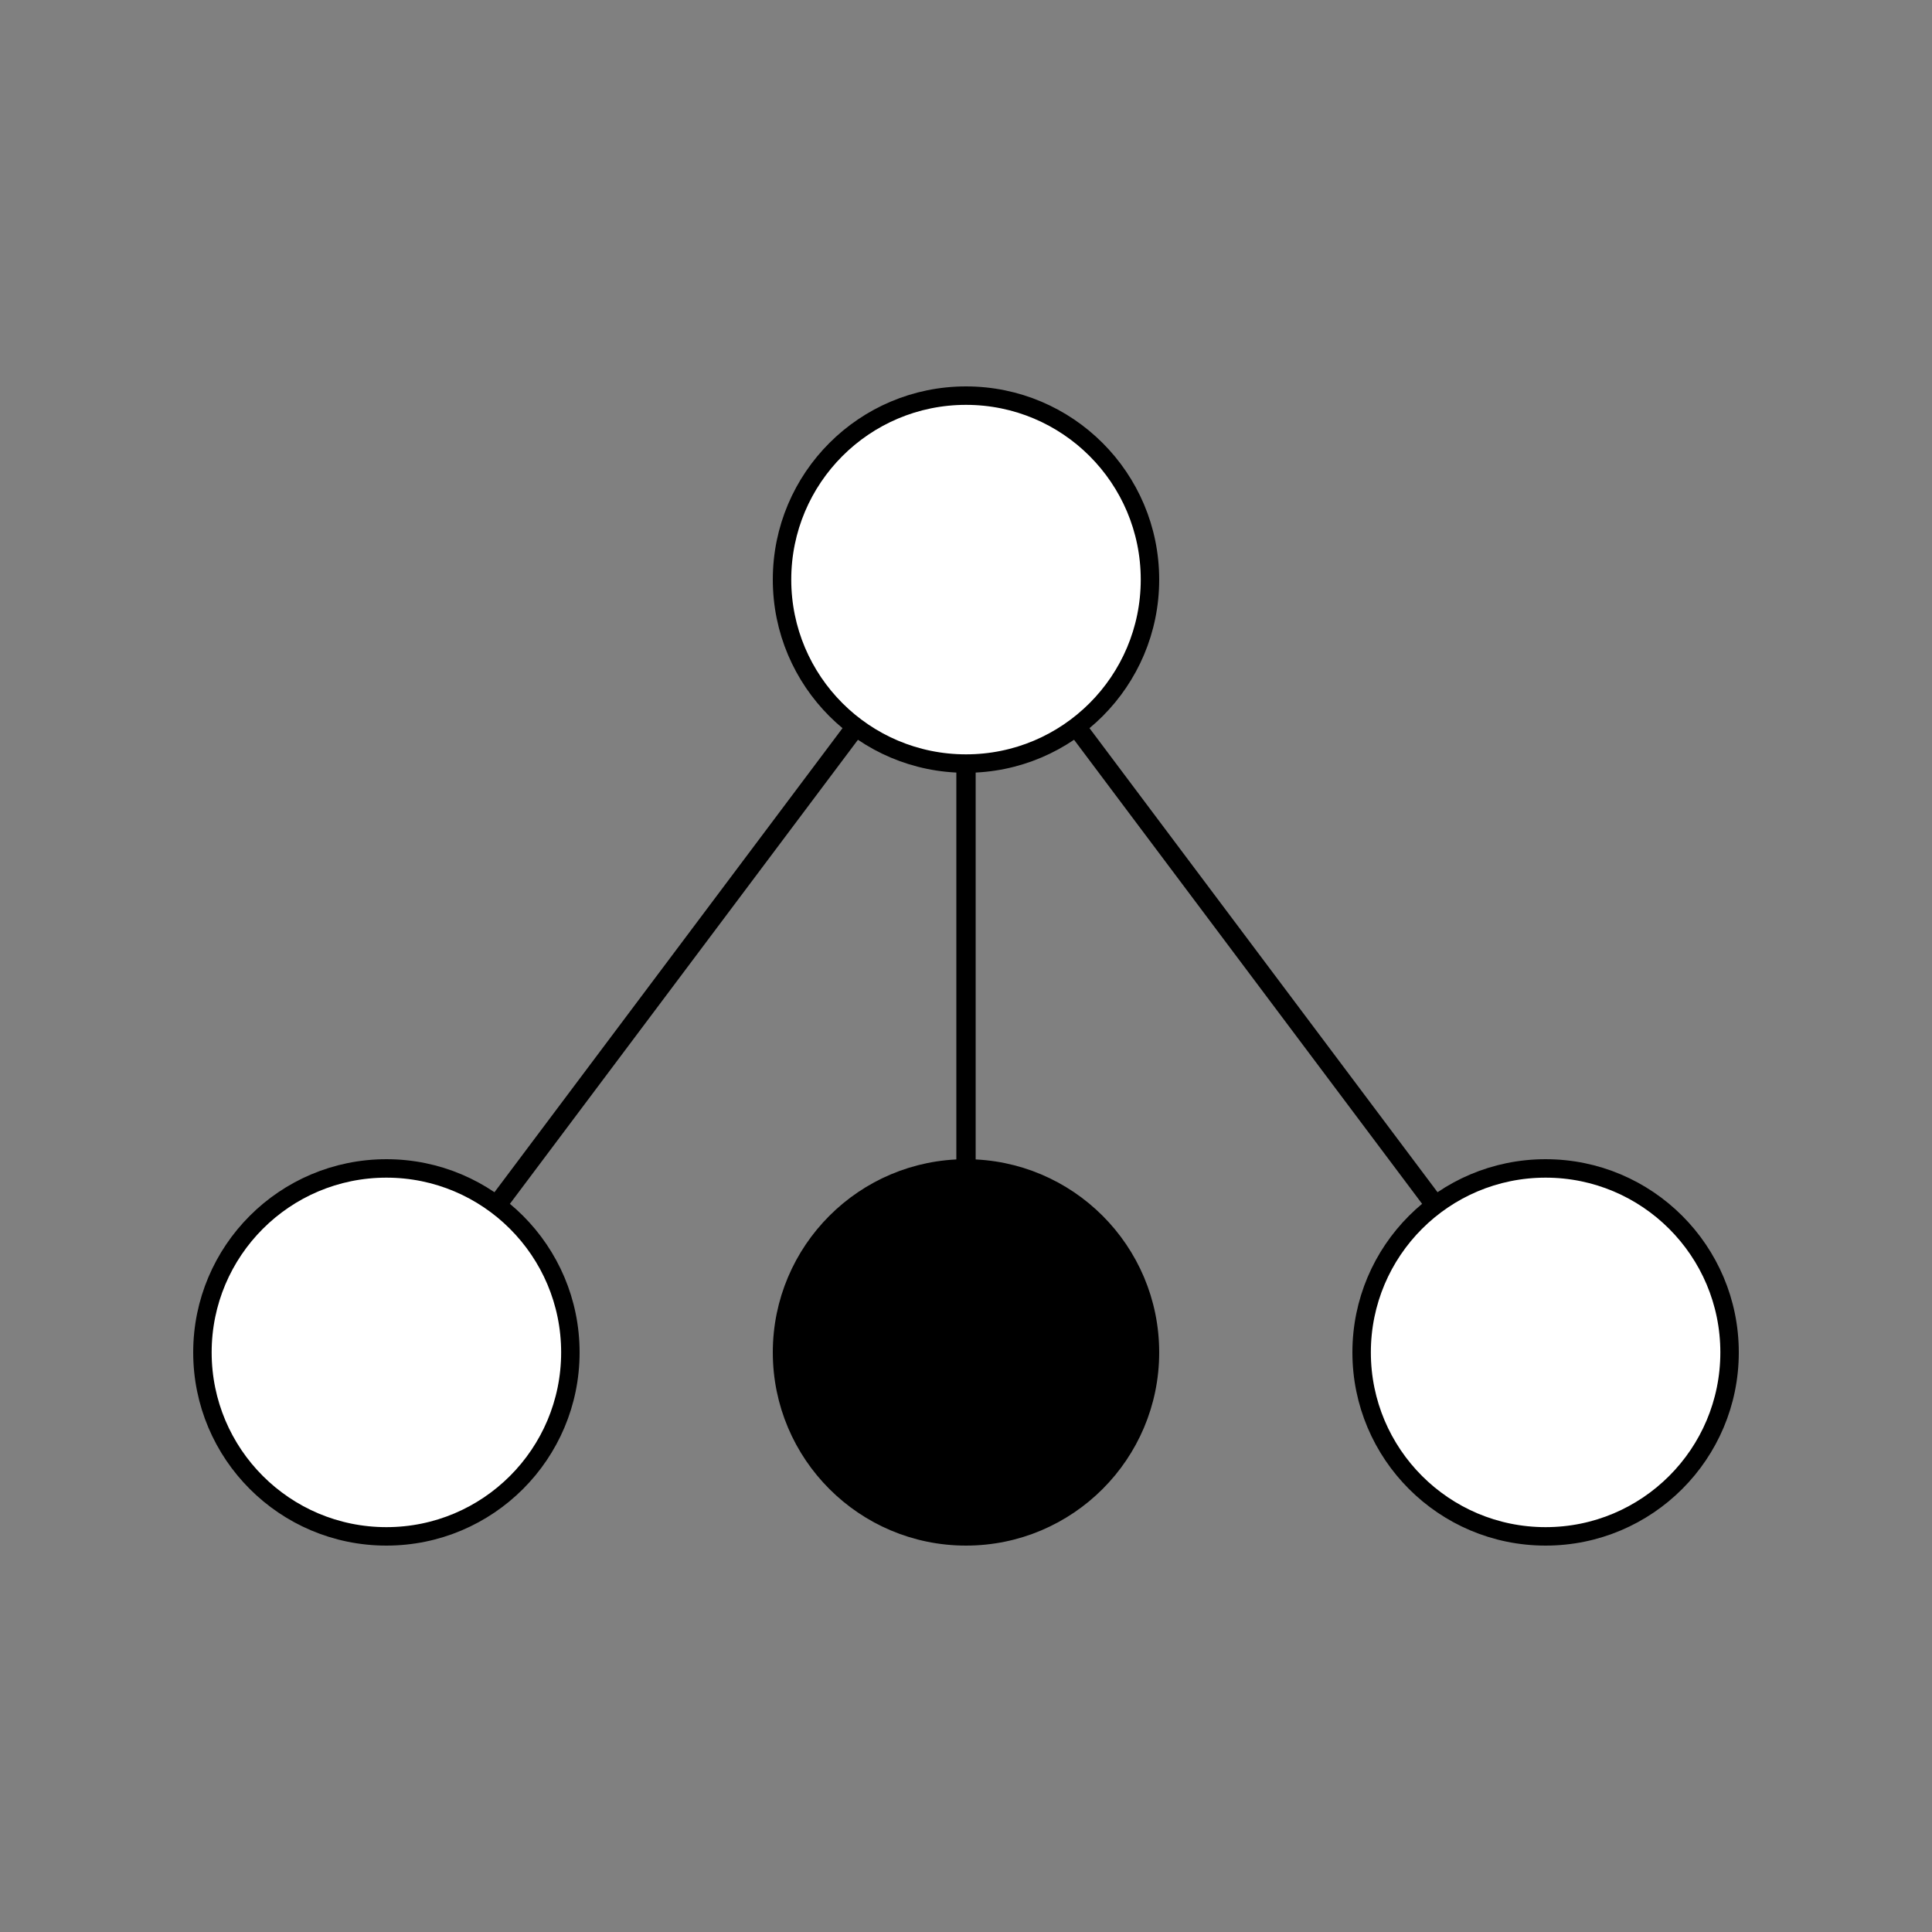 <?xml version="1.0" encoding="UTF-8" standalone="no"?>
<!-- Created with Inkscape (http://www.inkscape.org/) -->

<svg
   xmlns:osb="http://www.openswatchbook.org/uri/2009/osb"
   xmlns:dc="http://purl.org/dc/elements/1.1/"
   xmlns:cc="http://creativecommons.org/ns#"
   xmlns:rdf="http://www.w3.org/1999/02/22-rdf-syntax-ns#"
   xmlns:svg="http://www.w3.org/2000/svg"
   xmlns="http://www.w3.org/2000/svg"
   xmlns:sodipodi="http://sodipodi.sourceforge.net/DTD/sodipodi-0.dtd"
   xmlns:inkscape="http://www.inkscape.org/namespaces/inkscape"
   width="500"
   height="500"
   viewBox="0 0 500 500"
   version="1.1"
   id="svg8"
   inkscape:version="0.92.2 (5c3e80d, 2017-08-06)"
   sodipodi:docname="EntityContext.svg"
   inkscape:label="Entity-EntityContext1">
  <rect x="0" y="0" width="500" height="500" fill="#808080" stroke="none"/>
  <title
     id="title4676">CIDME-UI CIDME EntityContext base icon - cidme.net</title>
  <defs
     id="defs2">
    <linearGradient
       id="linearGradient4509"
       osb:paint="solid">
      <stop
         style="stop-color:#000000;stop-opacity:1;"
         offset="0"
         id="stop4507" />
    </linearGradient>
  </defs>
  <sodipodi:namedview
     id="base"
     pagecolor="#ffffff"
     bordercolor="#666666"
     borderopacity="1.0"
     inkscape:pageopacity="0.0"
     inkscape:pageshadow="2"
     inkscape:zoom="1"
     inkscape:cx="-92.03658"
     inkscape:cy="228.57143"
     inkscape:document-units="px"
     inkscape:current-layer="layer1"
     showgrid="false"
     units="px"
     inkscape:window-width="1920"
     inkscape:window-height="1025"
     inkscape:window-x="4"
     inkscape:window-y="55"
     inkscape:window-maximized="0" />
  <g
     inkscape:label="Layer 1"
     inkscape:groupmode="layer"
     id="layer1"
     transform="translate(0,-164.708)">
    <circle
       id="path4503"
       cx="250"
       cy="314.708"
       style="fill:#ffffff;fill-opacity:1;stroke:#000000;stroke-width:4.775;stroke-miterlimit:4;stroke-dasharray:none;stroke-opacity:1"
       inkscape:label="Entity"
       r="47.612" />
    <circle
       id="path4503-0-8"
       cx="100"
       cy="514.708"
       style="fill:#ffffff;fill-opacity:1;stroke:#000000;stroke-width:4.775;stroke-miterlimit:4;stroke-dasharray:none;stroke-opacity:1"
       inkscape:label="EntityContext1"
       r="47.612" />
    <circle
       id="path4503-0"
       cx="250"
       cy="514.708"
       style="fill:#000000;fill-opacity:1;stroke:#000000;stroke-width:4.775;stroke-miterlimit:4;stroke-dasharray:none;stroke-opacity:1"
       inkscape:label="EntityContext2"
       r="47.612" />
    <circle
       id="path4503-0-8-5"
       cx="400"
       cy="514.708"
       style="fill:#ffffff;fill-opacity:1;stroke:#000000;stroke-width:4.775;stroke-miterlimit:4;stroke-dasharray:none;stroke-opacity:1"
       inkscape:label="EntityContext3"
       r="47.612" />
    <path
       style="fill:none;fill-rule:evenodd;stroke:#000000;stroke-width:5;stroke-linecap:butt;stroke-linejoin:miter;stroke-miterlimit:4;stroke-dasharray:none;stroke-opacity:1"
       d="M 221.433,352.797 128.567,476.619"
       id="path5029"
       inkscape:connector-curvature="3"
       inkscape:connector-type="polyline"
       inkscape:connection-start="#path4503"
       inkscape:connection-end="#path4503-0-8"
       inkscape:label="EntityToEntityContext1" />
    <path
       style="fill:none;fill-rule:evenodd;stroke:#000000;stroke-width:5;stroke-linecap:butt;stroke-linejoin:miter;stroke-miterlimit:4;stroke-dasharray:none;stroke-opacity:1"
       d="M 250,362.321 V 467.096"
       id="path5299"
       inkscape:connector-curvature="3"
       inkscape:connector-type="polyline"
       inkscape:connection-start="#path4503"
       inkscape:connection-end="#path4503-0"
       inkscape:label="EntityToEntityContext2" />
    <path
       style="fill:none;fill-rule:evenodd;stroke:#000000;stroke-width:5;stroke-linecap:butt;stroke-linejoin:miter;stroke-miterlimit:4;stroke-dasharray:none;stroke-opacity:1"
       d="M 278.567,352.797 371.433,476.619"
       id="path5301"
       inkscape:connector-curvature="3"
       inkscape:connector-type="polyline"
       inkscape:connection-start="#path4503"
       inkscape:connection-end="#path4503-0-8-5"
       inkscape:label="EntityToEntityContext3" />
  </g>
</svg>
